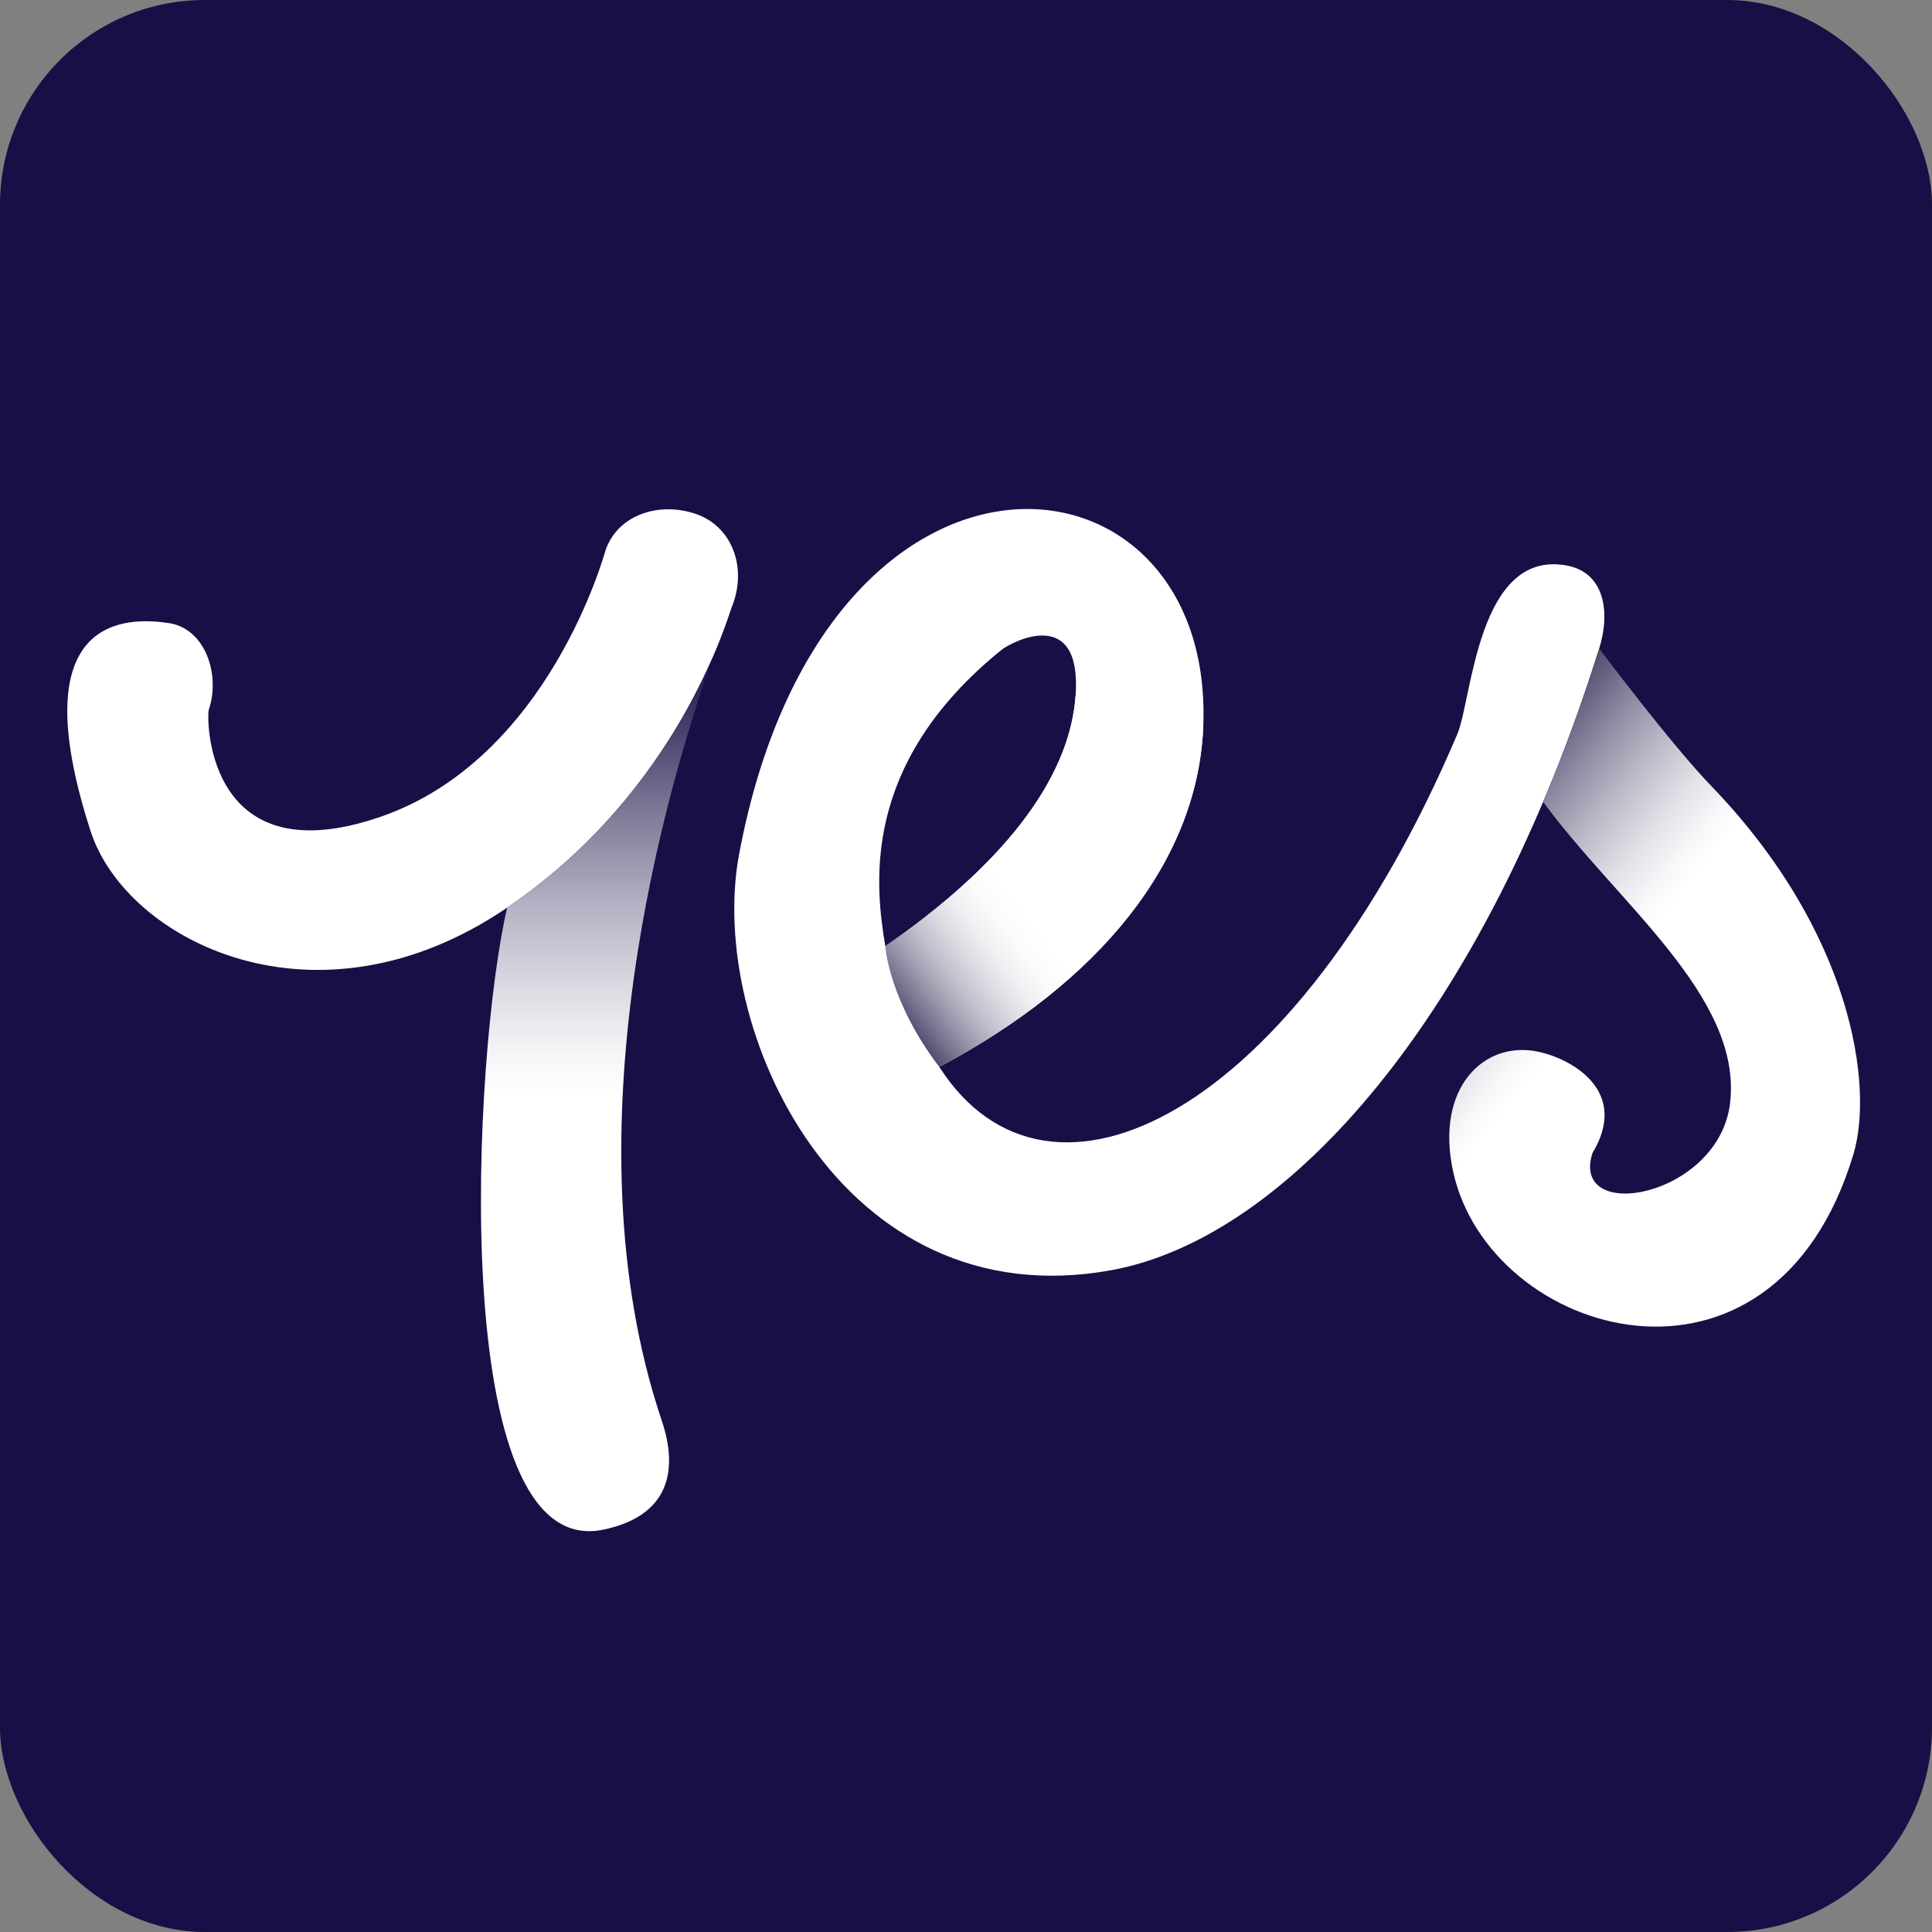 <svg xmlns="http://www.w3.org/2000/svg" viewBox="0 0 283 283">
  <rect x="0" y="0" width="283" height="283" fill="#808080" stroke="none"/>
  <rect width="283" height="283" rx="30" fill="#171046" />
  <linearGradient id="SVGID_1_" x1="87.425" x2="87.425" y1="224.287" y2="96.257" gradientUnits="userSpaceOnUse">
    <stop offset=".499" stop-color="#fff"/>
    <stop offset=".544" stop-color="#f6f6f8"/>
    <stop offset=".618" stop-color="#dddce4"/>
    <stop offset=".713" stop-color="#b5b3c4"/>
    <stop offset=".824" stop-color="#7d7997"/>
    <stop offset=".948" stop-color="#36305f"/>
    <stop offset="1" stop-color="#171046"/>
  </linearGradient>
  <linearGradient id="SVGID_2_" x1="270.882" x2="209.441" y1="175.396" y2="125.642" gradientUnits="userSpaceOnUse">
    <stop offset=".598" stop-color="#fff"/>
    <stop offset=".642" stop-color="#f7f7f9"/>
    <stop offset=".711" stop-color="#e2e1e7"/>
    <stop offset=".797" stop-color="#bfbcca"/>
    <stop offset=".895" stop-color="#8e8aa2"/>
    <stop offset="1" stop-color="#534c71"/>
  </linearGradient>
  <linearGradient id="SVGID_3_" x1="128.56" x2="177.386" y1="144.308" y2="107.514" gradientUnits="userSpaceOnUse">
    <stop offset="0" stop-color="#534c71"/>
    <stop offset=".04" stop-color="#756f8d"/>
    <stop offset=".096" stop-color="#9f9baf"/>
    <stop offset=".154" stop-color="#c1bfcc"/>
    <stop offset=".212" stop-color="#dcdbe2"/>
    <stop offset=".269" stop-color="#f0eff2"/>
    <stop offset=".327" stop-color="#fbfbfc"/>
    <stop offset=".385" stop-color="#fff"/>
  </linearGradient>
  <path d="M108.27 125.1c12.5-66.52 69.35-61.44 68-19.08-.65 20.21-15.41 37.96-38.68 50.26 15.98 24.98 52.13 7.14 75.87-48.72 2.19-5.16 2.95-27.15 16.05-24.72 5.51 1.02 6.42 6.81 4.74 12.15-16.76 53.53-45.46 86.37-71.53 91.08-39.56 7.15-59.26-35.37-54.45-60.97zm38.44-29.91c-20.91 16.88-18.43 34.88-17.03 43.42 16.6-11.48 26.95-24.04 27.87-36.64.99-13.48-9.44-7.91-10.84-6.78zM13.27 121.74C3 90 18.59 90.35 24.74 91.27c5.39.81 7.59 7.66 5.82 12.76-.32 2.27.22 24.19 25.14 15.63 24.79-8.52 32.91-38.82 33.02-39.12 1.87-5.27 8.01-7.09 13.29-5.23 5.28 1.86 7.5 7.91 5.17 13.65-.64 1.57-7.69 26.85-32.89 43.99-27.93 19-55.81 4.9-61.02-11.21zm17.13-17.29c0 .01 0 .01 0 0 0 .01 0 .01 0 0zm.18-.56z" fill="#fff"/>
  <path fill="url(#SVGID_1_)" d="M104.41 96.26c-3.95 9.11-12.7 24.84-30.12 36.69-4.96 21.1-9 95.64 13.96 91.14 9.62-1.95 11.21-8.49 8.69-15.98-14.28-42.34.85-93.21 7.47-111.85z"/>
  <path fill="url(#SVGID_2_)" d="M250.7 115.17C244.74 109 234.25 95 234.25 95c-2.49 7.95-5.25 15.45-8.21 22.46 10.9 14.88 29.08 28.43 27.4 43.97-1.5 13.94-23.53 17.97-20.18 7.48 5.49-9.09-3.04-13.84-8.01-14.87-7.91-1.64-15.05 5.34-12.4 17.55 5.31 24.43 46.84 36.66 58.63-2.49 3.02-9.99-.15-32.51-20.78-53.93z"/>
  <path fill="url(#SVGID_3_)" d="M129.68 138.6s.47 7.91 7.91 17.69c23.26-12.3 38.03-30.05 38.68-50.26l-18.72-4.07c-.92 12.6-11.27 25.16-27.87 36.64z"/>
</svg>

